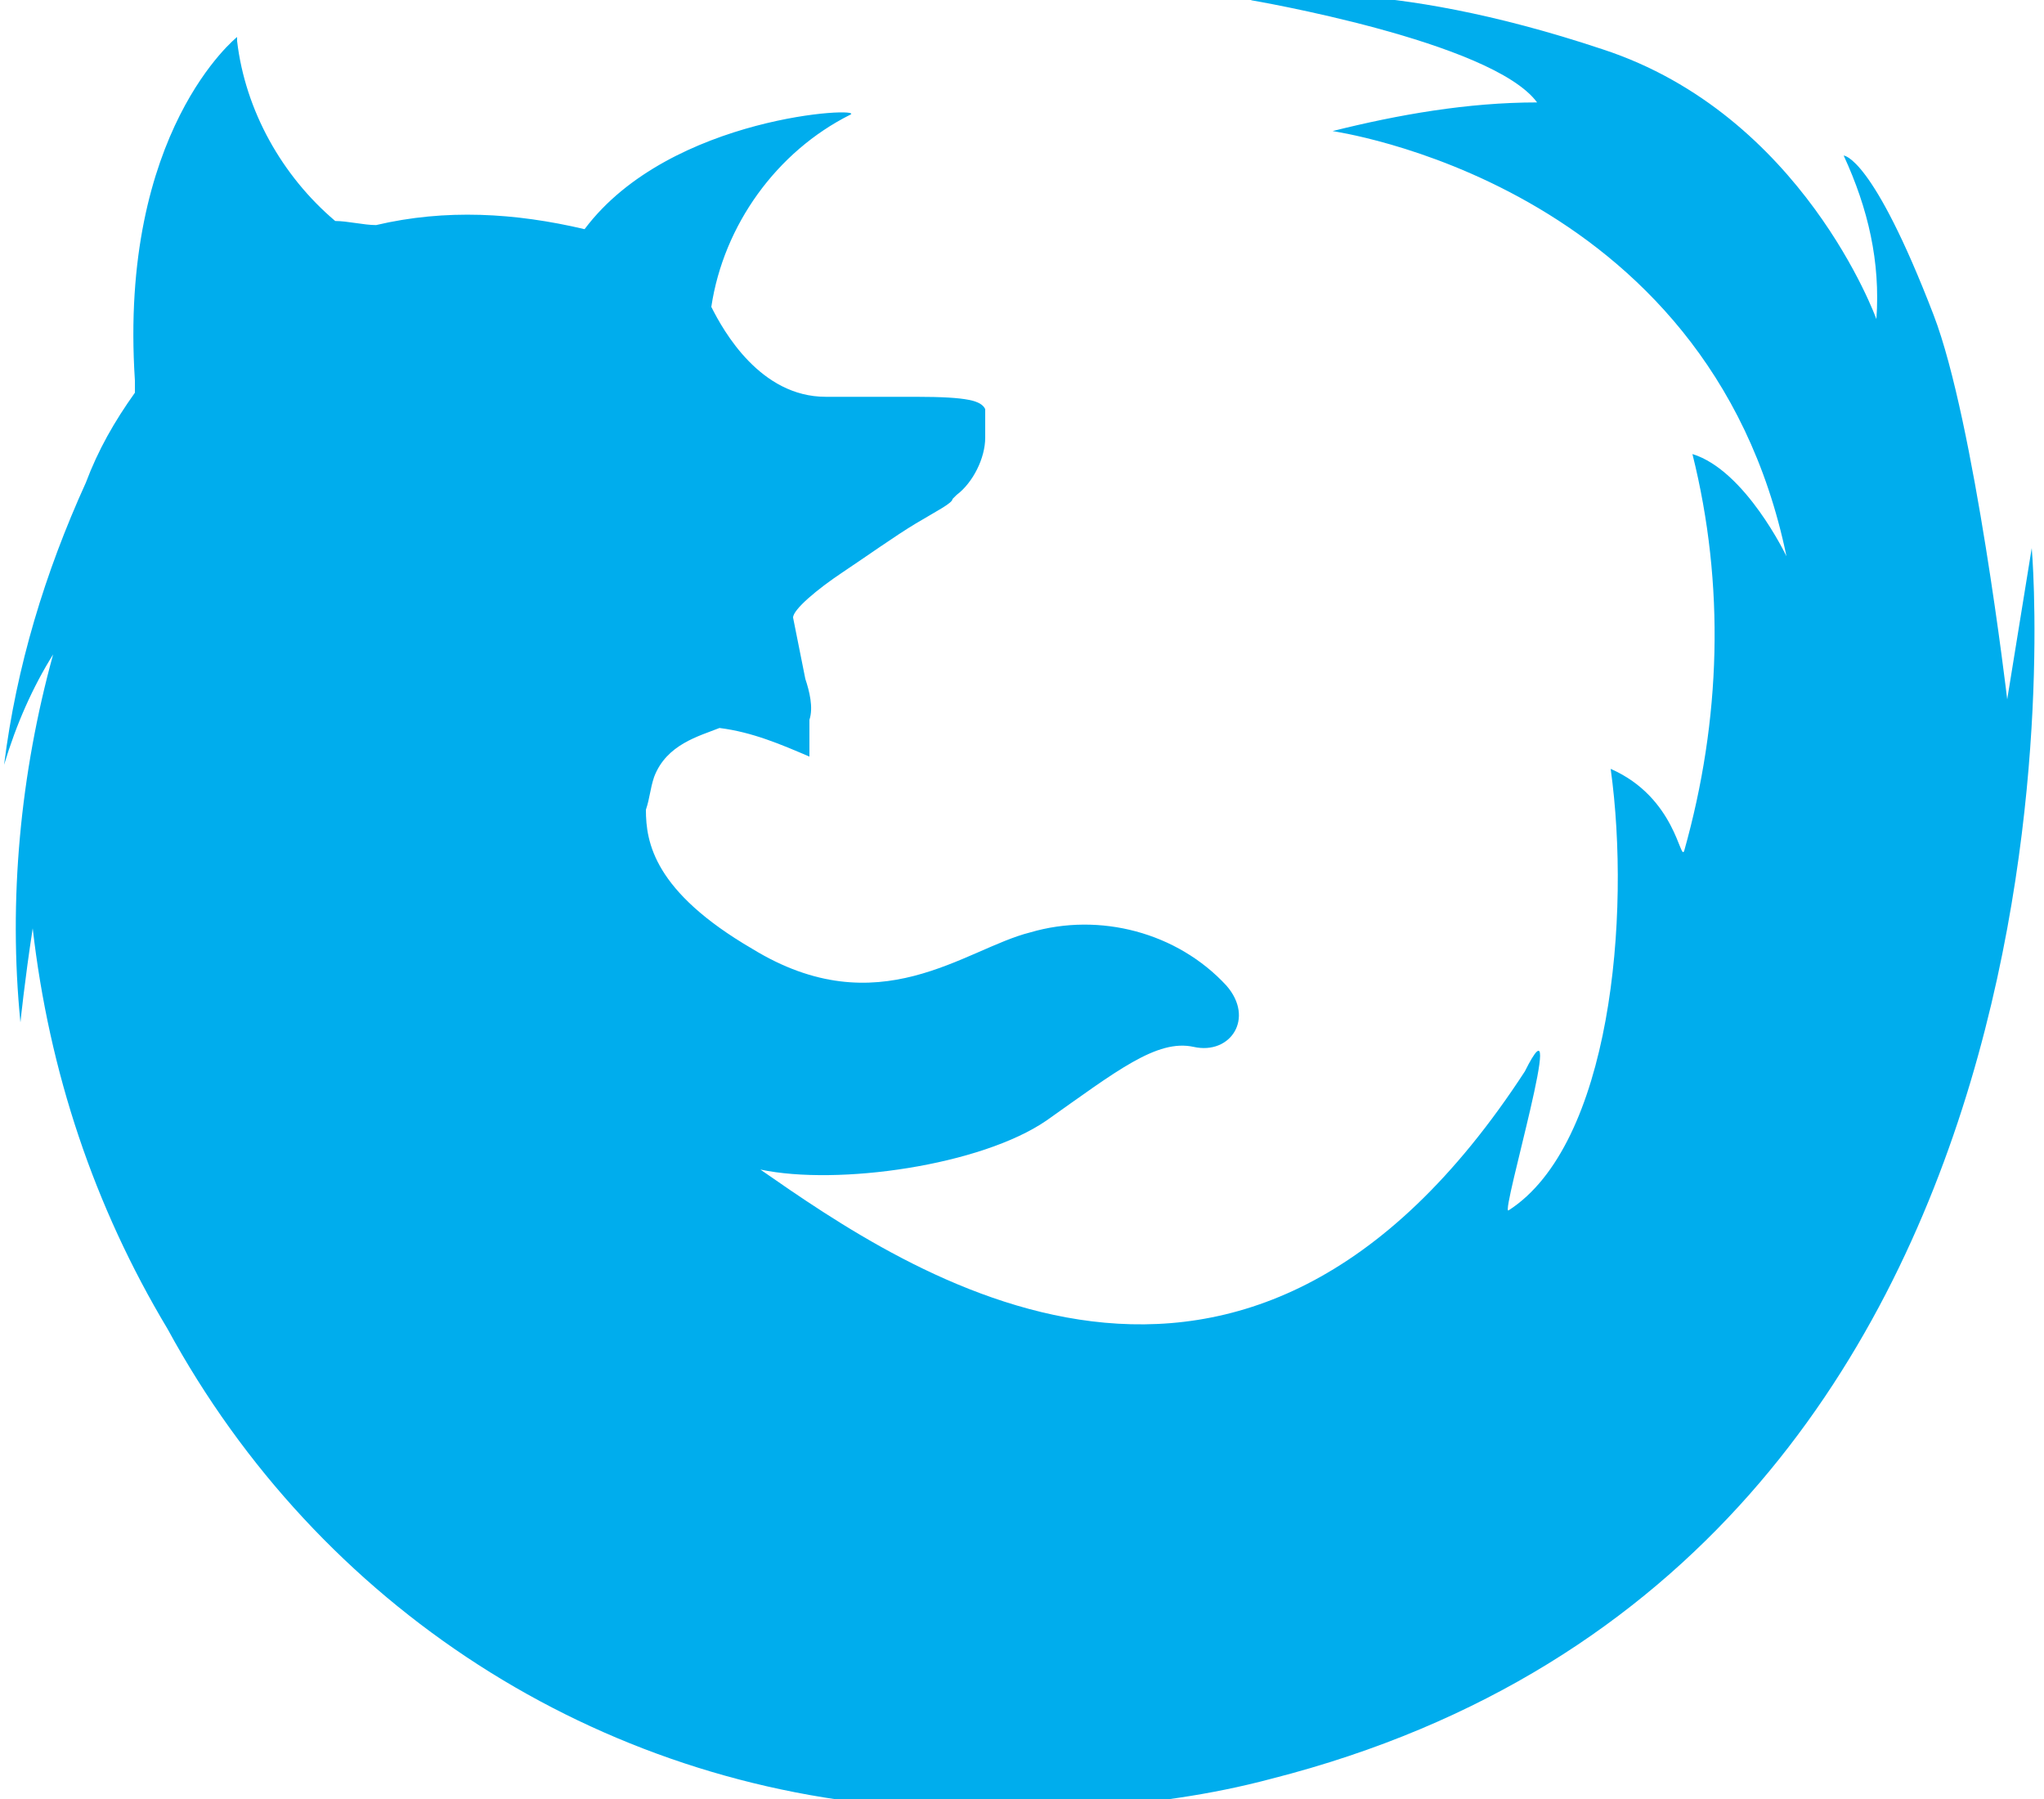 <?xml version="1.0" encoding="utf-8"?>
<!-- Generator: Adobe Illustrator 21.1.0, SVG Export Plug-In . SVG Version: 6.00 Build 0)  -->
<svg version="1.1" id="Layer_1" xmlns="http://www.w3.org/2000/svg" xmlns:xlink="http://www.w3.org/1999/xlink" x="0px" y="0px"
	 viewBox="0 0 50 44" style="enable-background:new 0 0 50 44;" xml:space="preserve">
<style type="text/css">
	.st0{fill:#00ADED;}
</style>
<g id="_003-mozilla-firefox" transform="translate(7997 553.205)">
	<path id="Path_2218" class="st0" d="M-7947.3-539.8l-0.6,3.7c0,0-0.8-6.8-1.8-9.4c-1.5-3.9-2.2-3.9-2.2-3.9c0.6,1.3,0.9,2.6,0.8,4
		c0,0-1.8-5-6.7-6.6c-5.4-1.8-8.3-1.3-8.6-1.2h-0.1l0.1,0l0,0c0,0,5.9,1,7,2.5c-1.7,0-3.4,0.3-5,0.7c-0.1,0,9.2,1.2,11.1,10.4
		c0,0-1-2.1-2.3-2.5c0.8,3.2,0.7,6.5-0.2,9.7c-0.1,0.3-0.2-1.3-1.8-2c0.5,3.6,0,9.2-2.5,10.8c-0.2,0.1,1.5-5.6,0.4-3.4
		c-6.9,10.6-15.1,4.9-18.7,2.4c1.9,0.4,5.4-0.1,7-1.2h0c1.7-1.2,2.7-2,3.6-1.8s1.5-0.7,0.8-1.5c-1.2-1.3-3.1-1.8-4.8-1.3
		c-1.6,0.4-3.7,2.3-6.8,0.4c-2.4-1.4-2.6-2.6-2.6-3.4c0.1-0.3,0.1-0.5,0.2-0.8c0.3-0.8,1.1-1,1.6-1.2c0.8,0.1,1.5,0.4,2.2,0.7
		c0-0.2,0-0.6,0-0.9c0.1-0.3,0-0.7-0.1-1c-0.1-0.5-0.2-1-0.3-1.5l0,0h0c0,0,0,0,0,0l0,0c0,0,0,0,0,0c0-0.2,0.6-0.7,1.2-1.1
		c0.6-0.4,1.3-0.9,1.8-1.2c0.5-0.3,0.9-0.5,0.9-0.6l0.1-0.1l0,0l0,0c0.4-0.3,0.7-0.9,0.7-1.4c0,0,0,0,0,0c0,0,0,0,0-0.1
		c0,0,0,0,0-0.1s0,0,0,0c0,0,0-0.1,0-0.1c0,0,0,0,0,0c0-0.1,0-0.2,0-0.3c0,0,0-0.1,0-0.1v0v0l0,0l0,0l0,0l0,0
		c-0.1-0.2-0.4-0.3-1.7-0.3l0,0c-0.5,0-1.2,0-2.2,0c-1.6,0-2.5-1.6-2.8-2.2c0.3-2,1.6-3.8,3.4-4.7c0,0,0,0,0,0
		c0.4-0.2-4.4,0-6.5,2.8c-1.7-0.4-3.4-0.5-5.1-0.1c-0.3,0-0.7-0.1-1-0.1c-1.3-1.1-2.2-2.7-2.4-4.4l0,0c0,0,0,0,0-0.1
		c0,0-2.9,2.3-2.5,8.4c0,0.1,0,0.2,0,0.3c-0.5,0.7-0.9,1.4-1.2,2.2c-1,2.2-1.7,4.5-2,6.9c0.3-1,0.7-1.9,1.2-2.7
		c-0.8,2.9-1.1,6-0.8,9c0,0,0.1-1,0.3-2.3c0.4,3.5,1.5,6.8,3.3,9.8c3.7,6.8,10.5,11.2,18.2,11.7c1.3,0.1,2.6,0.1,3.9,0
		c0.1,0,0.2,0,0.4,0c1.5-0.1,3-0.3,4.5-0.7C-7945.1-515-7947.3-539.8-7947.3-539.8z"/>
</g>
</svg>
